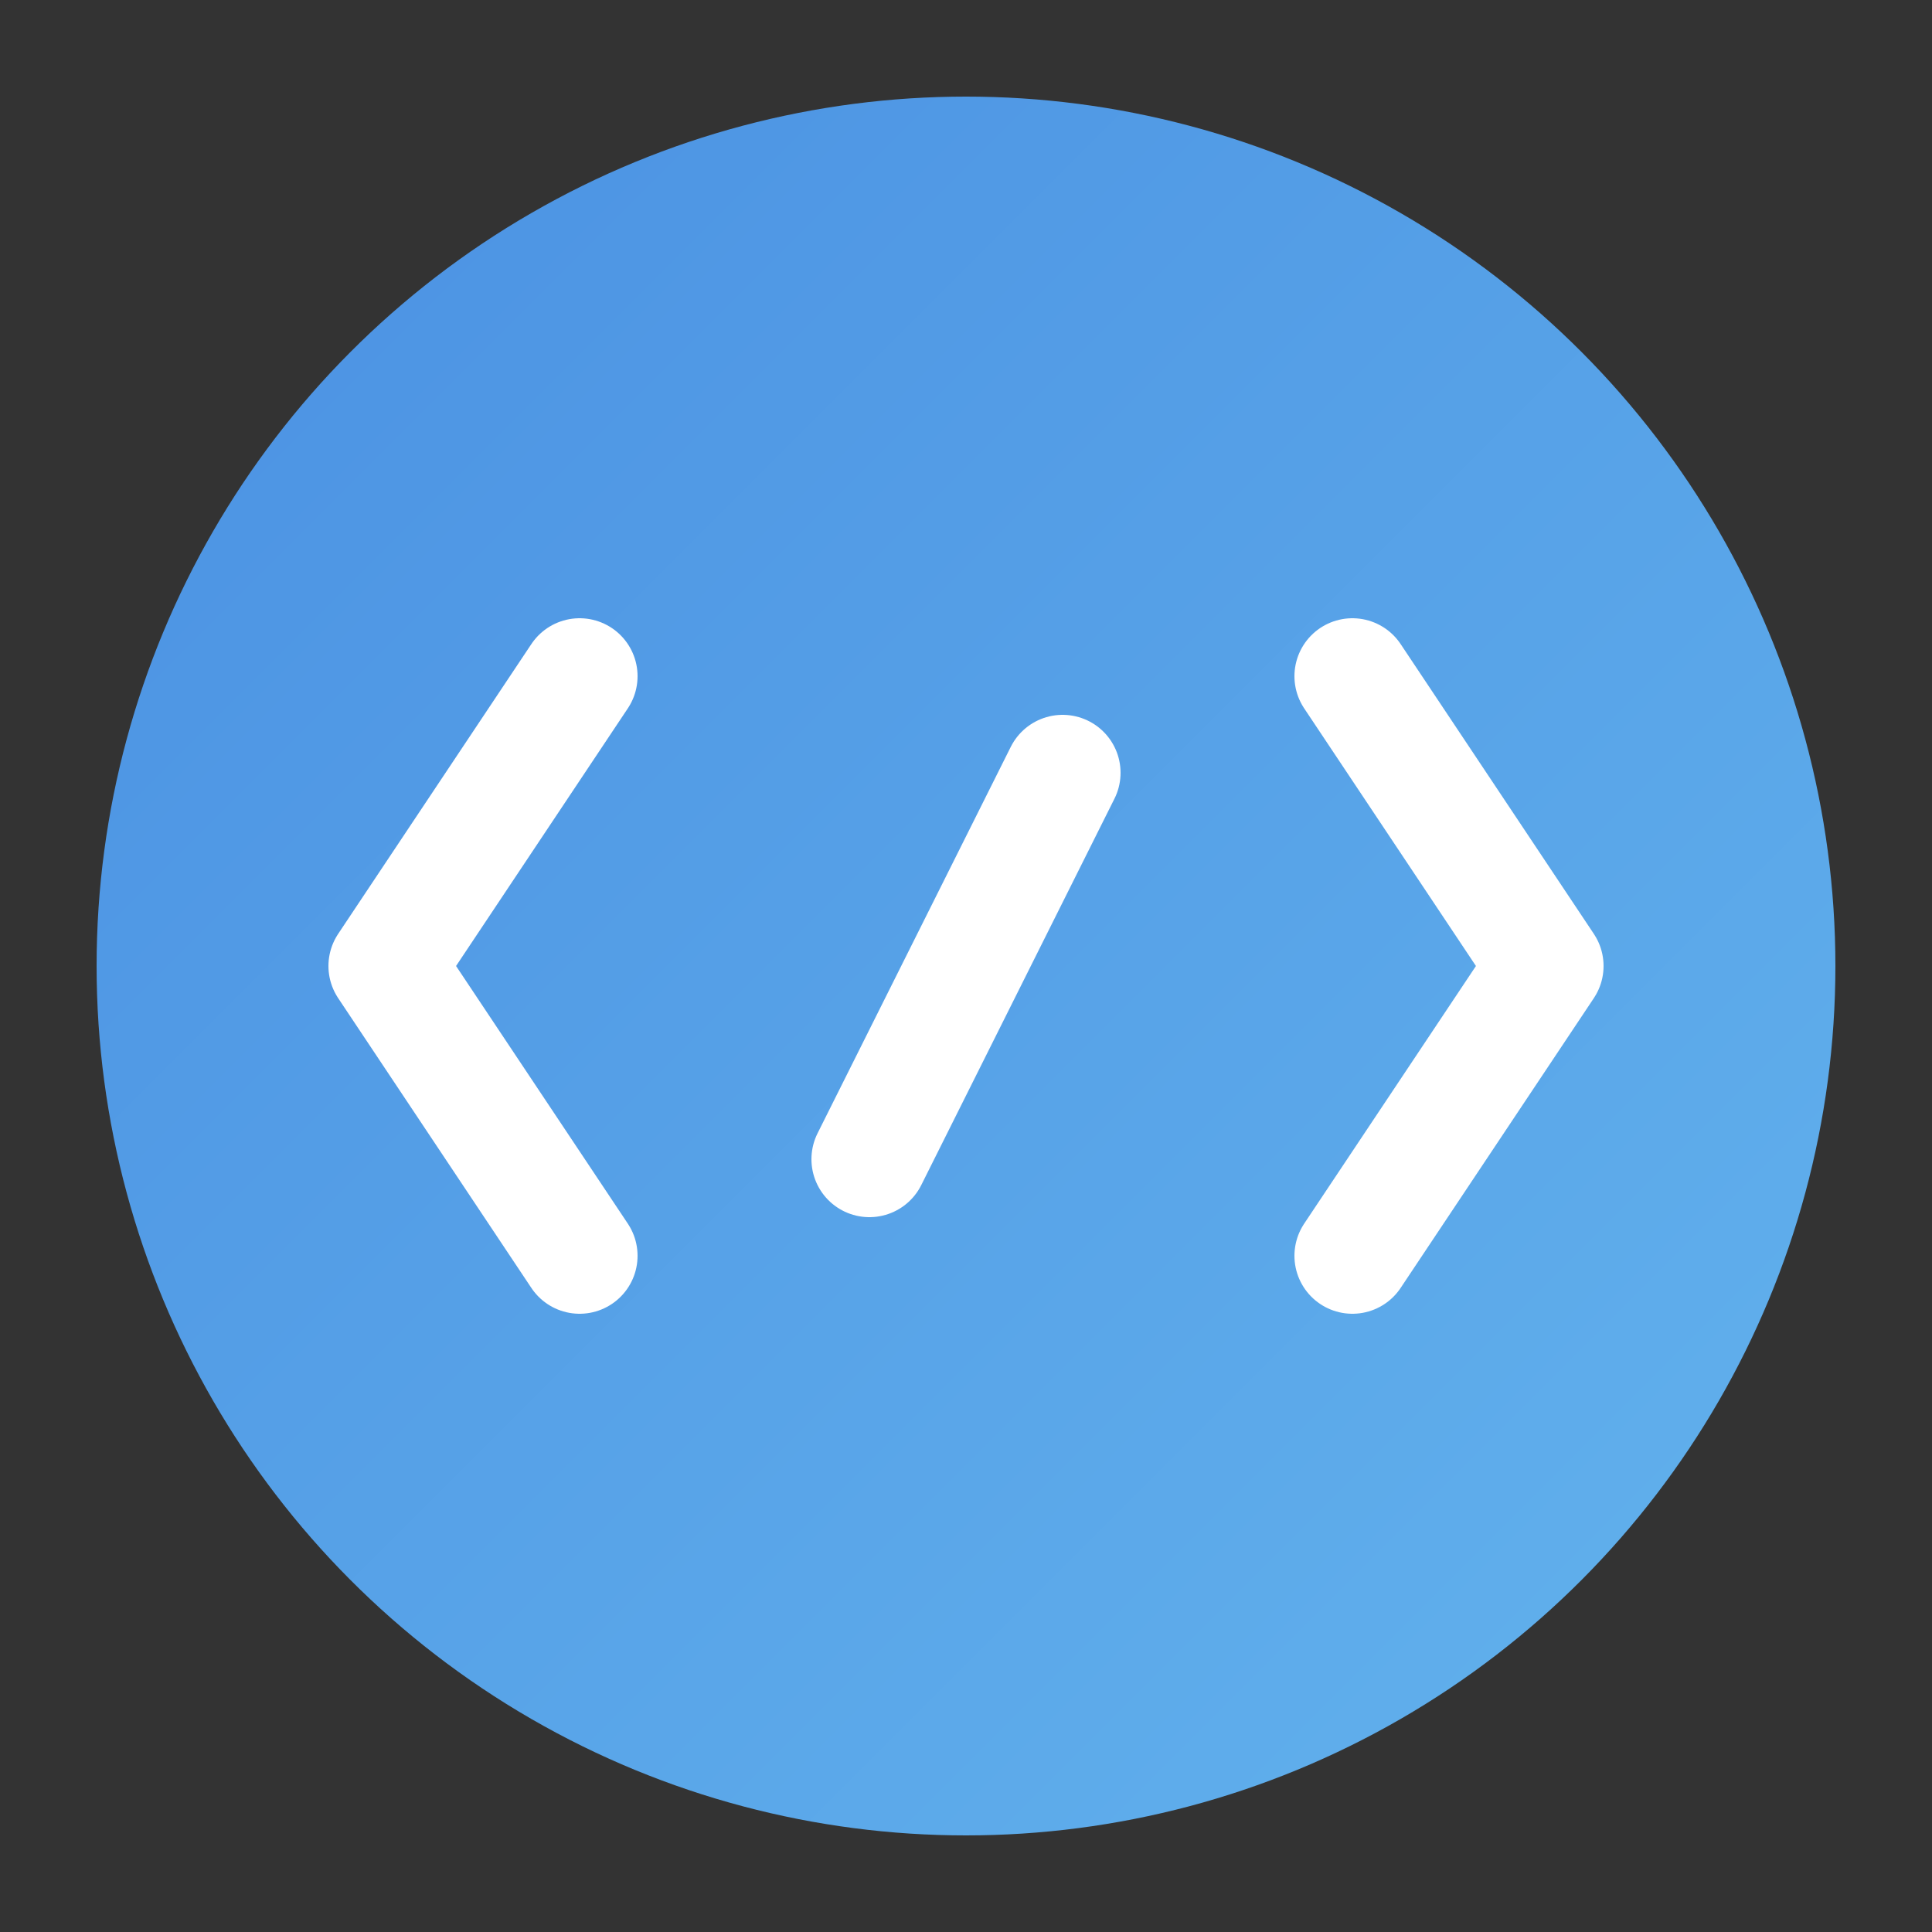 <svg xmlns="http://www.w3.org/2000/svg" viewBox="0 0 200 200">
    <rect x="0" y="0" width="200" height="200" fill="#333333" stroke="none"/>
    <defs>
        <linearGradient id="grad1" x1="0%" y1="0%" x2="100%" y2="100%">
            <stop offset="0%" style="stop-color:#4a90e2;stop-opacity:1" />
            <stop offset="100%" style="stop-color:#63b3ed;stop-opacity:1" />
        </linearGradient>
    </defs>

    <!-- Background circle -->
    <circle cx="100" cy="100" r="90" fill="url(#grad1)" />

    <!-- Enhanced code brackets -->
    <path d="M60 70 L40 100 L60 130" stroke="white" stroke-width="12" fill="none"
        stroke-linecap="round" stroke-linejoin="round" />
    <path d="M140 70 L160 100 L140 130" stroke="white" stroke-width="12" fill="none"
        stroke-linecap="round" stroke-linejoin="round" />

    <!-- Enhanced arrow -->
    <path d="M90 120 L110 80" stroke="white" stroke-width="12" fill="none" stroke-linecap="round"
        stroke-linejoin="round" />
</svg>